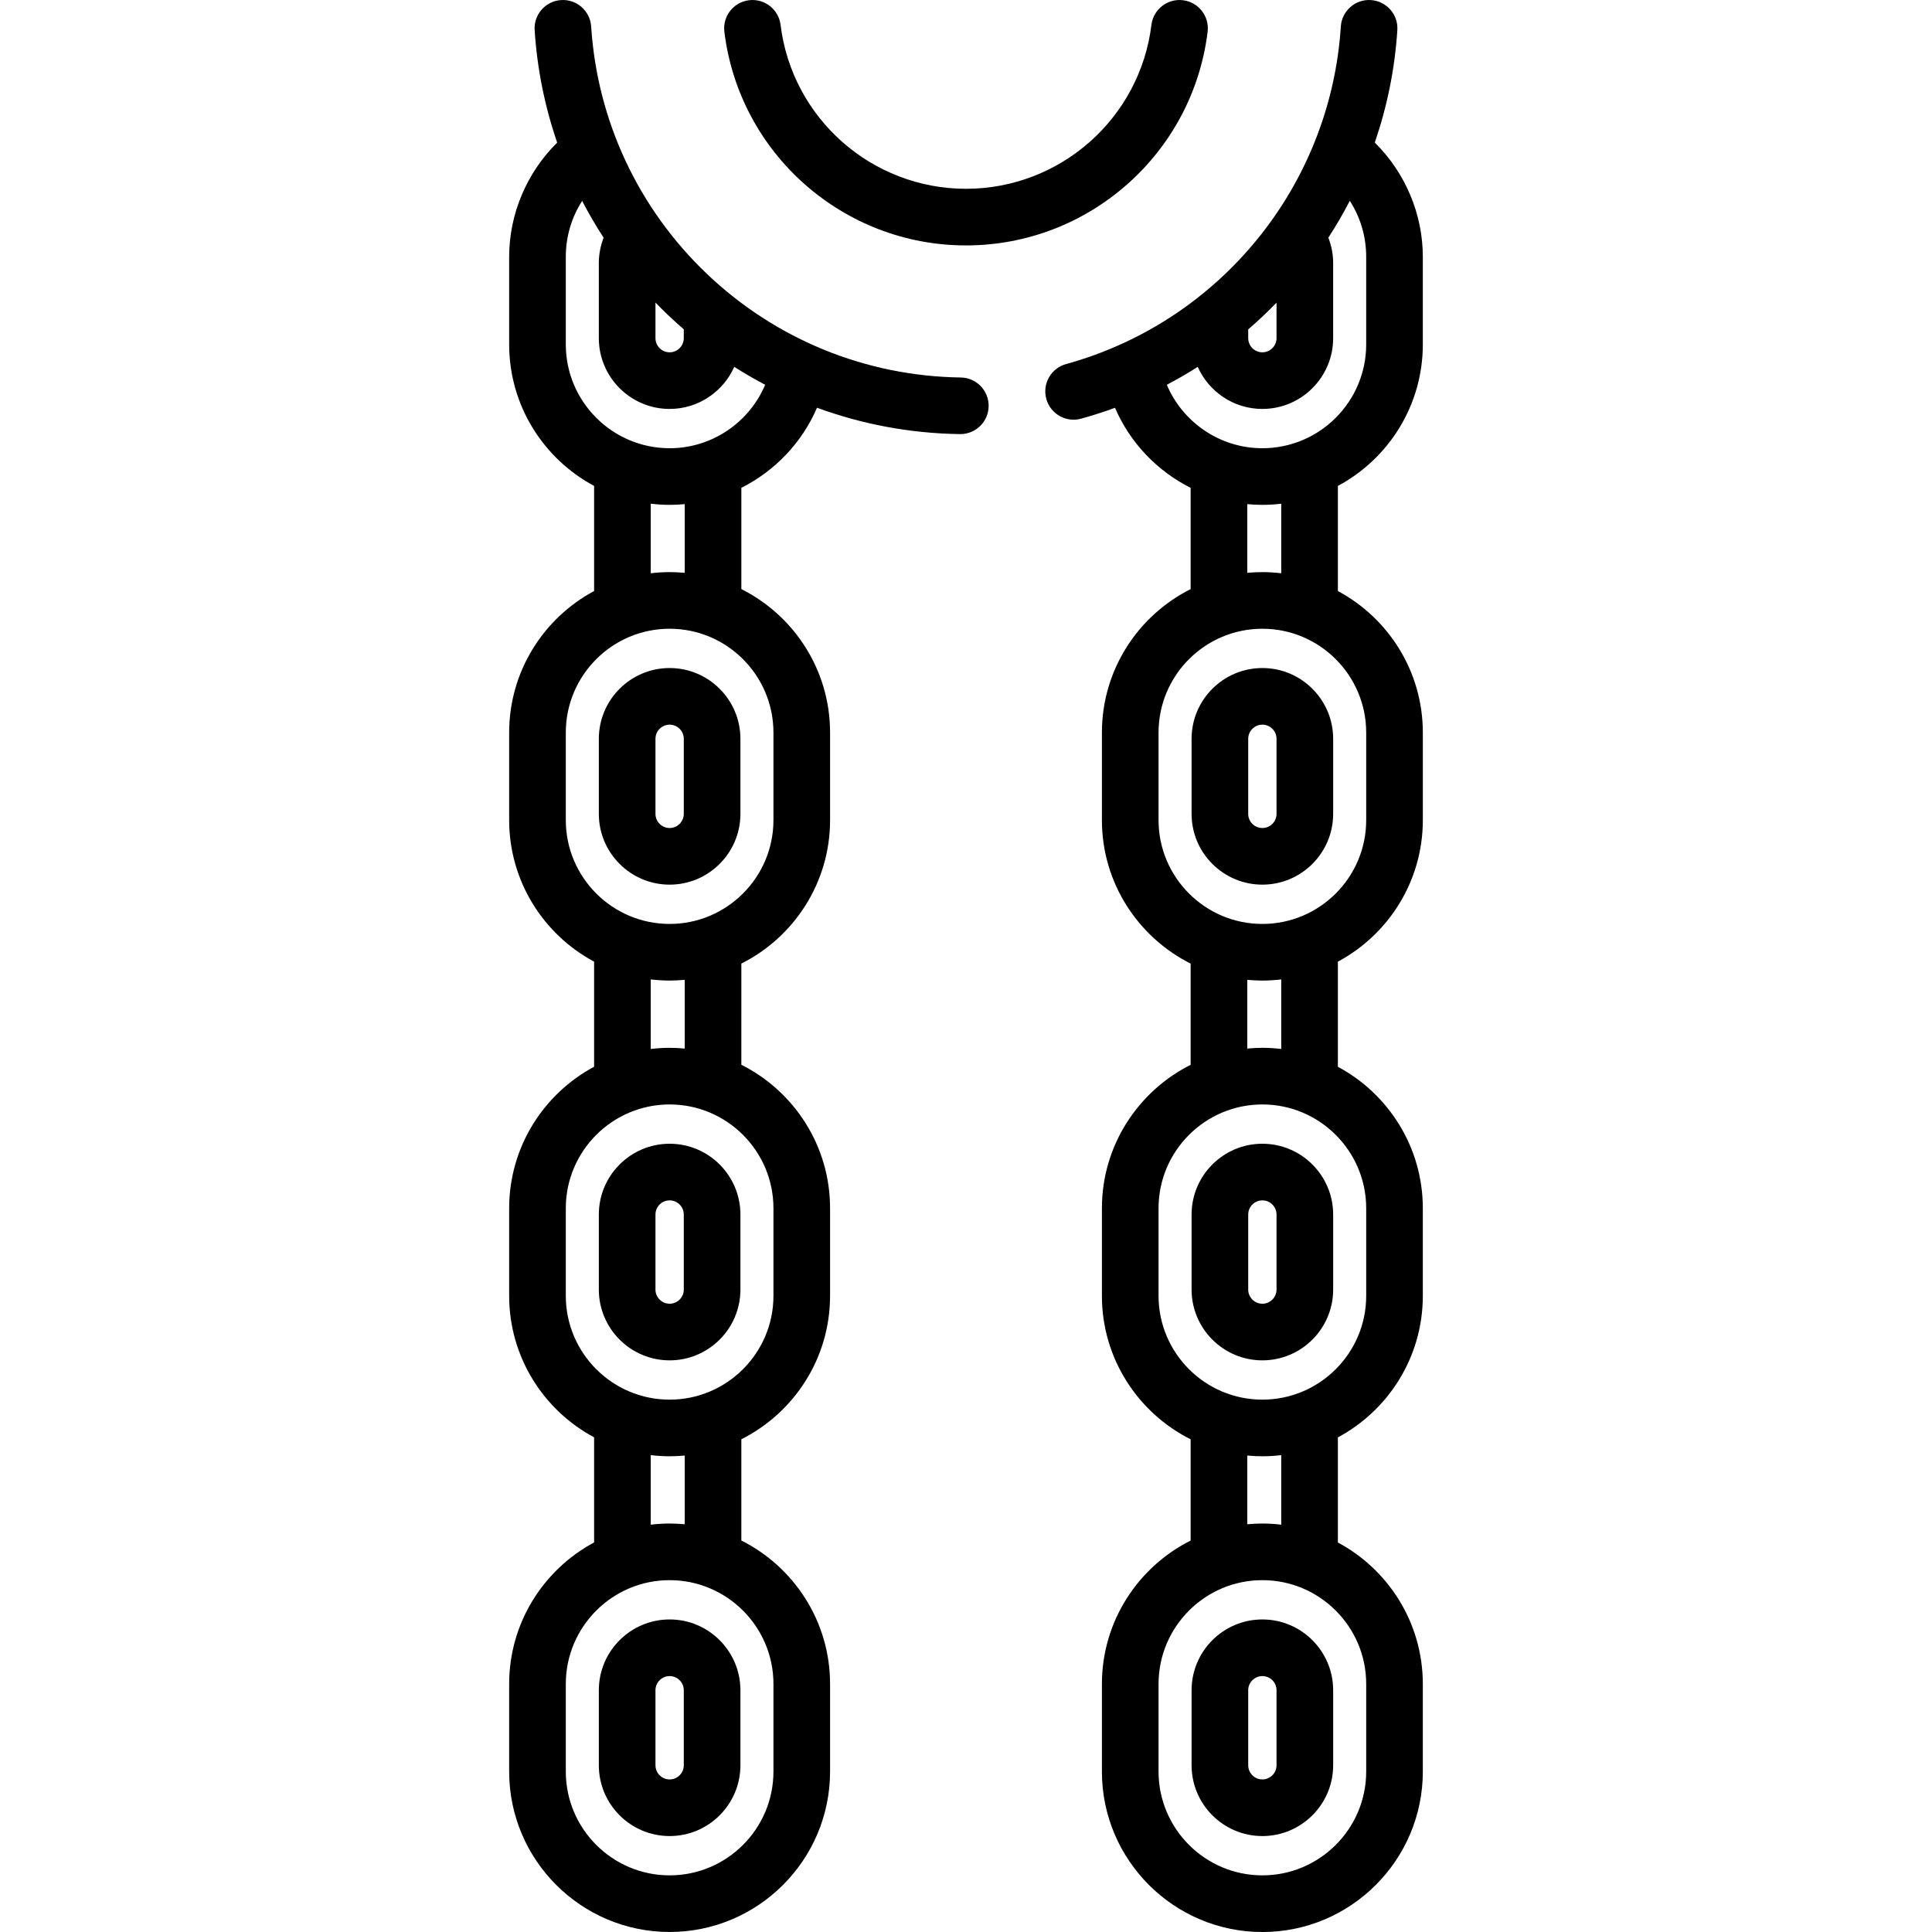 <?xml version="1.0" encoding="iso-8859-1"?>
<!-- Generator: Adobe Illustrator 19.0.0, SVG Export Plug-In . SVG Version: 6.00 Build 0)  -->
<svg version="1.1" id="Capa_1" xmlns="http://www.w3.org/2000/svg" xmlns:xlink="http://www.w3.org/1999/xlink" x="0px" y="0px"
	 viewBox="0 0 512.005 512.005" style="enable-background:new 0 0 512.005 512.005;" xml:space="preserve">
<g>
	<g>
		<path d="M254.605,100.039c-25.165-0.346-49.058-10.104-67.279-27.473c-18.16-17.31-29.048-40.588-30.66-65.543
			c-0.267-4.136-3.856-7.288-7.972-7.005c-4.136,0.267-7.272,3.836-7.005,7.972c0.662,10.256,2.692,20.261,5.97,29.799
			c-8.041,7.943-12.724,18.895-12.724,30.281v23.201c0,16.217,9.128,30.338,22.512,37.507v27.854
			c-13.384,7.17-22.512,21.291-22.512,37.507v23.201c0,16.217,9.128,30.338,22.512,37.507v27.854
			c-13.384,7.17-22.512,21.291-22.512,37.507v23.201c0,16.217,9.128,30.338,22.512,37.507v27.854
			c-13.384,7.17-22.512,21.291-22.512,37.507v23.201c0,23.448,19.075,42.523,42.523,42.523c23.448,0,42.523-19.075,42.523-42.523
			v-23.201c0-16.616-9.586-31.028-23.513-38.021v-26.832c13.927-6.992,23.513-21.404,23.513-38.021v-23.201
			c0-16.616-9.586-31.028-23.513-38.021V255.36c13.927-6.992,23.513-21.404,23.513-38.021v-23.201
			c0-16.616-9.586-31.028-23.513-38.021v-26.84c8.869-4.453,16.048-11.932,20.048-21.22c12.018,4.408,24.799,6.806,37.881,6.985
			c0.035,0.001,0.07,0.001,0.105,0.001c4.096,0,7.444-3.292,7.501-7.4C262.062,103.501,258.749,100.096,254.605,100.039z
			 M173.707,80.184c1.066,1.1,2.149,2.184,3.263,3.245c1.386,1.322,2.801,2.601,4.241,3.844v2.34c0,2.068-1.684,3.752-3.752,3.752
			c-2.068,0-3.752-1.684-3.752-3.752V80.184z M204.974,446.277v23.201c0,15.171-12.344,27.515-27.515,27.515
			s-27.515-12.344-27.515-27.515v-23.201c0-15.171,12.344-27.515,27.515-27.515S204.974,431.106,204.974,446.277z M172.456,404.058
			v-18.431c1.642,0.193,3.31,0.304,5.003,0.304c1.35,0,2.683-0.07,4.002-0.194v18.211c-1.319-0.124-2.652-0.194-4.002-0.194
			C175.766,403.754,174.098,403.865,172.456,404.058z M204.974,320.208v23.201c0,15.171-12.344,27.515-27.515,27.515
			s-27.515-12.344-27.515-27.515v-23.201c0-15.171,12.344-27.515,27.515-27.515S204.974,305.037,204.974,320.208z M172.456,277.989
			v-18.431c1.642,0.193,3.31,0.304,5.003,0.304c1.35,0,2.683-0.07,4.002-0.194v18.211c-1.319-0.124-2.652-0.194-4.002-0.194
			C175.766,277.685,174.098,277.796,172.456,277.989z M204.974,194.139v23.201c0,15.171-12.344,27.515-27.515,27.515
			s-27.515-12.344-27.515-27.515v-23.201c0-15.171,12.344-27.515,27.515-27.515S204.974,178.968,204.974,194.139z M172.456,151.92
			v-18.431c1.642,0.193,3.31,0.304,5.003,0.304c1.348,0,2.681-0.068,4.002-0.193v18.21c-1.319-0.124-2.652-0.194-4.002-0.194
			C175.766,151.616,174.098,151.727,172.456,151.92z M177.459,118.786c-15.171,0-27.515-12.344-27.515-27.515V68.071
			c0-5.371,1.529-10.473,4.335-14.831c1.733,3.338,3.629,6.594,5.689,9.753c-0.824,2.138-1.271,4.419-1.271,6.735v19.886
			c0,10.345,8.416,18.76,18.76,18.76c7.635,0,14.209-4.591,17.133-11.153c2.668,1.698,5.399,3.284,8.189,4.75
			C198.549,111.968,188.656,118.786,177.459,118.786z"/>
	</g>
</g>
<g>
	<g>
		<path d="M313.502,0.059c-4.104-0.505-7.857,2.422-8.361,6.536c-3.035,24.762-24.159,43.436-49.139,43.436
			s-46.105-18.673-49.14-43.436c-0.504-4.113-4.254-7.042-8.361-6.536c-4.113,0.504-7.04,4.247-6.536,8.361
			c3.956,32.279,31.484,56.619,64.035,56.619c32.551,0,60.08-24.34,64.036-56.619C320.542,4.306,317.615,0.562,313.502,0.059z"/>
	</g>
</g>
<g>
	<g>
		<path d="M177.459,177.037c-10.345,0-18.76,8.416-18.76,18.76v19.886c0,10.345,8.416,18.76,18.76,18.76
			c10.345,0,18.76-8.416,18.76-18.76v-19.886C196.219,185.453,187.804,177.037,177.459,177.037z M181.211,215.683
			c0,2.068-1.684,3.752-3.752,3.752c-2.068,0-3.752-1.684-3.752-3.752v-19.886c0-2.068,1.684-3.752,3.752-3.752
			c2.068,0,3.752,1.683,3.752,3.752V215.683z"/>
	</g>
</g>
<g>
	<g>
		<path d="M177.459,303.106c-10.345,0-18.76,8.416-18.76,18.76v19.886c0,10.345,8.416,18.76,18.76,18.76
			c10.345,0,18.76-8.416,18.76-18.76v-19.886C196.219,311.521,187.804,303.106,177.459,303.106z M181.211,341.752
			c0,2.068-1.684,3.752-3.752,3.752c-2.068,0-3.752-1.684-3.752-3.752v-19.886c0-2.068,1.684-3.752,3.752-3.752
			c2.068,0,3.752,1.683,3.752,3.752V341.752z"/>
	</g>
</g>
<g>
	<g>
		<path d="M177.459,429.174c-10.345,0-18.76,8.416-18.76,18.76v19.886c0,10.345,8.416,18.76,18.76,18.76
			c10.345,0,18.76-8.416,18.76-18.76v-19.886C196.219,437.59,187.804,429.174,177.459,429.174z M181.211,467.821
			c0,2.068-1.684,3.752-3.752,3.752c-2.068,0-3.752-1.684-3.752-3.752v-19.886c0-2.068,1.684-3.752,3.752-3.752
			c2.068,0,3.752,1.683,3.752,3.752V467.821z"/>
	</g>
</g>
<g>
	<g>
		<path d="M377.069,217.342v-23.201c0-16.217-9.128-30.338-22.512-37.507V128.78c13.384-7.172,22.511-21.292,22.511-37.508V68.071
			c0-11.39-4.686-22.346-12.733-30.291c3.256-9.469,5.312-19.464,5.979-29.79c0.267-4.136-2.869-7.705-7.005-7.972
			c-4.134-0.283-7.705,2.869-7.972,7.005c-2.729,42.254-31.991,78.206-72.814,89.46c-3.995,1.102-6.341,5.233-5.24,9.229
			c0.918,3.328,3.938,5.512,7.231,5.512c0.659,0,1.331-0.088,1.998-0.271c3.052-0.841,6.043-1.808,8.978-2.883
			c4,9.283,11.178,16.759,20.045,21.212v26.84c-13.927,6.992-23.513,21.404-23.513,38.021v23.201
			c0,16.616,9.586,31.028,23.513,38.021v26.828c-13.927,6.992-23.513,21.404-23.513,38.021v23.201
			c0,16.616,9.586,31.028,23.513,38.021v26.828c-13.927,6.992-23.513,21.404-23.513,38.021v23.201
			c0,23.448,19.075,42.523,42.523,42.523s42.523-19.075,42.523-42.523v-23.201c0-16.217-9.128-30.338-22.512-37.507v-27.854
			c13.384-7.17,22.512-21.291,22.512-37.507v-23.201c0-16.217-9.128-30.338-22.512-37.507V254.85
			C367.941,247.68,377.069,233.559,377.069,217.342z M330.793,87.293c2.609-2.25,5.114-4.612,7.504-7.082v9.402
			c0,2.068-1.684,3.752-3.752,3.752s-3.752-1.684-3.752-3.752V87.293z M309.221,101.969c2.805-1.472,5.539-3.053,8.194-4.74
			c2.927,6.557,9.497,11.145,17.129,11.145c10.345,0,18.76-8.416,18.76-18.76V69.729c0-2.318-0.447-4.603-1.274-6.743
			c2.052-3.153,3.945-6.413,5.682-9.763c2.815,4.363,4.346,9.471,4.346,14.849v23.201c0,15.171-12.344,27.515-27.515,27.515
			C323.348,118.786,313.453,111.967,309.221,101.969z M339.547,133.491v18.43c-1.642-0.193-3.31-0.304-5.003-0.304
			c-1.35,0-2.683,0.07-4.002,0.194v-18.209c1.321,0.125,2.654,0.193,4.002,0.193C336.237,133.796,337.905,133.684,339.547,133.491z
			 M362.06,446.277v23.201c0,15.171-12.344,27.515-27.515,27.515s-27.515-12.344-27.515-27.515v-23.201
			c0-15.171,12.344-27.515,27.515-27.515S362.06,431.106,362.06,446.277z M330.542,403.949v-18.21
			c1.319,0.124,2.652,0.194,4.002,0.194c1.693,0,3.361-0.111,5.003-0.304v18.43c-1.642-0.193-3.31-0.304-5.003-0.304
			C333.195,403.755,331.861,403.825,330.542,403.949z M362.06,320.208v23.201c0,15.171-12.344,27.515-27.515,27.515
			s-27.515-12.344-27.515-27.515v-23.201c0-15.171,12.344-27.515,27.515-27.515S362.06,305.037,362.06,320.208z M330.542,277.88
			v-18.21c1.319,0.124,2.652,0.194,4.002,0.194c1.693,0,3.361-0.111,5.003-0.304v18.43c-1.642-0.193-3.31-0.304-5.003-0.304
			C333.195,277.686,331.861,277.756,330.542,277.88z M334.545,244.855c-15.171,0-27.515-12.344-27.515-27.515v-23.201
			c0-15.171,12.344-27.515,27.515-27.515s27.515,12.344,27.515,27.515v23.201C362.06,232.511,349.716,244.855,334.545,244.855z"/>
	</g>
</g>
<g>
	<g>
		<path d="M334.545,177.037c-10.345,0-18.76,8.416-18.76,18.76v19.886c0,10.345,8.416,18.76,18.76,18.76
			c10.345,0,18.76-8.416,18.76-18.76v-19.886C353.305,185.453,344.889,177.037,334.545,177.037z M338.297,215.683
			c0,2.068-1.684,3.752-3.752,3.752s-3.752-1.684-3.752-3.752v-19.886c0-2.068,1.684-3.752,3.752-3.752s3.752,1.684,3.752,3.752
			V215.683z"/>
	</g>
</g>
<g>
	<g>
		<path d="M334.545,303.106c-10.345,0-18.76,8.416-18.76,18.76v19.886c0,10.345,8.416,18.76,18.76,18.76
			c10.345,0,18.76-8.416,18.76-18.76v-19.886C353.305,311.521,344.889,303.106,334.545,303.106z M338.297,341.752
			c0,2.068-1.684,3.752-3.752,3.752s-3.752-1.684-3.752-3.752v-19.886c0-2.068,1.684-3.752,3.752-3.752s3.752,1.684,3.752,3.752
			V341.752z"/>
	</g>
</g>
<g>
	<g>
		<path d="M334.545,429.174c-10.345,0-18.76,8.416-18.76,18.76v19.886c0,10.345,8.416,18.76,18.76,18.76
			c10.345,0,18.76-8.416,18.76-18.76v-19.886C353.305,437.59,344.889,429.174,334.545,429.174z M338.297,467.821
			c0,2.068-1.684,3.752-3.752,3.752s-3.752-1.684-3.752-3.752v-19.886c0-2.068,1.684-3.752,3.752-3.752s3.752,1.684,3.752,3.752
			V467.821z"/>
	</g>
</g>
<g>
</g>
<g>
</g>
<g>
</g>
<g>
</g>
<g>
</g>
<g>
</g>
<g>
</g>
<g>
</g>
<g>
</g>
<g>
</g>
<g>
</g>
<g>
</g>
<g>
</g>
<g>
</g>
<g>
</g>
</svg>
